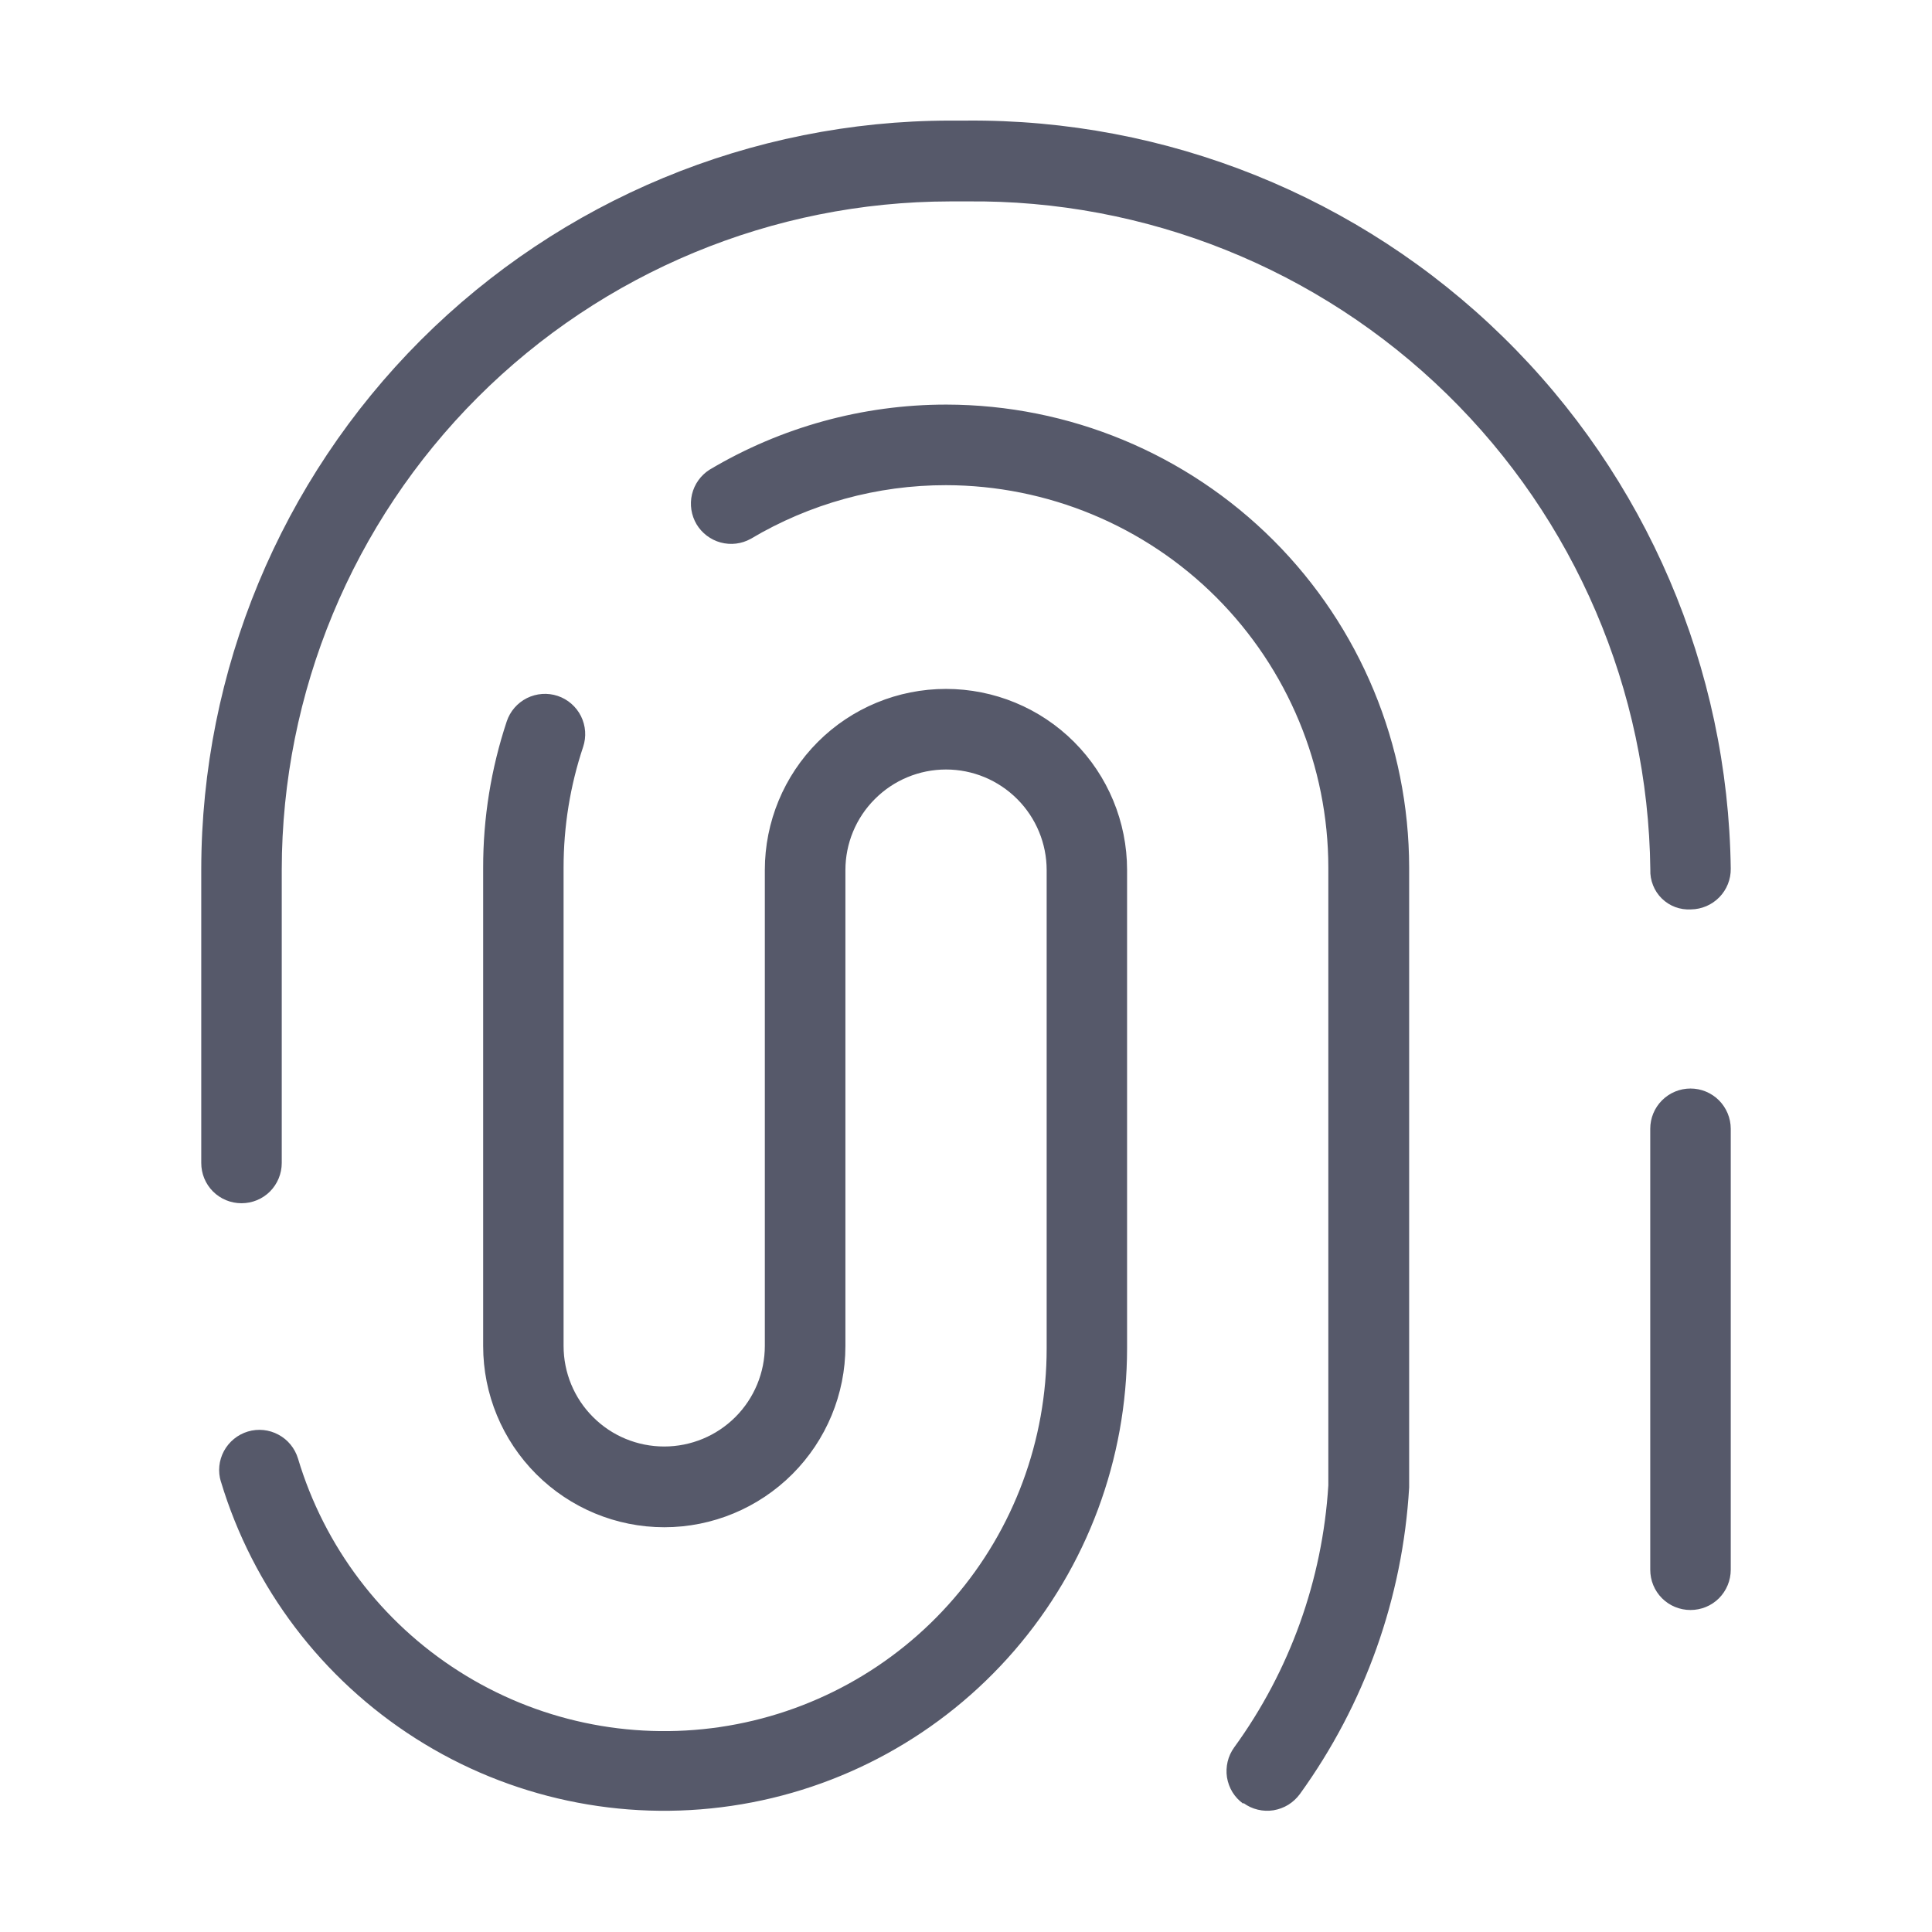 <svg width="24" height="24" viewBox="0 0 24 24" fill="none" xmlns="http://www.w3.org/2000/svg">
<path d="M15.444 22.406C15.39 22.368 15.345 22.319 15.31 22.263C15.276 22.207 15.253 22.145 15.242 22.079C15.232 22.014 15.235 21.948 15.25 21.884C15.265 21.82 15.293 21.76 15.332 21.706C16.023 20.755 16.428 19.626 16.501 18.452V10.777C16.5 9.518 15.999 8.311 15.109 7.42C14.219 6.53 13.011 6.029 11.752 6.027V6.027C10.898 6.026 10.059 6.257 9.325 6.694C9.211 6.757 9.078 6.773 8.952 6.739C8.827 6.705 8.72 6.624 8.653 6.513C8.587 6.401 8.566 6.268 8.596 6.141C8.626 6.015 8.704 5.905 8.814 5.835C9.702 5.306 10.718 5.026 11.752 5.026H11.757C13.281 5.028 14.742 5.635 15.82 6.713C16.897 7.791 17.503 9.252 17.505 10.776V18.477C17.425 19.85 16.953 21.172 16.147 22.287C16.108 22.34 16.059 22.385 16.003 22.42C15.947 22.454 15.885 22.477 15.82 22.488C15.755 22.498 15.689 22.496 15.624 22.48C15.56 22.465 15.5 22.437 15.447 22.398L15.444 22.406ZM2.744 18.406C2.705 18.279 2.719 18.142 2.782 18.025C2.845 17.909 2.952 17.821 3.079 17.783C3.206 17.745 3.343 17.759 3.459 17.822C3.576 17.884 3.663 17.991 3.702 18.119C4.029 19.211 4.739 20.15 5.702 20.762C6.664 21.375 7.815 21.62 8.943 21.454C10.072 21.288 11.104 20.721 11.849 19.857C12.594 18.994 13.003 17.89 13.002 16.749V10.809C13.002 10.478 12.87 10.16 12.636 9.926C12.401 9.691 12.084 9.559 11.752 9.559C11.42 9.559 11.102 9.691 10.868 9.926C10.633 10.16 10.502 10.478 10.502 10.809V16.722C10.502 17.318 10.265 17.89 9.843 18.312C9.421 18.734 8.849 18.972 8.252 18.972C7.655 18.972 7.083 18.734 6.661 18.312C6.239 17.89 6.002 17.318 6.002 16.722V10.78C6.001 10.162 6.1 9.548 6.295 8.961C6.337 8.835 6.427 8.732 6.546 8.672C6.665 8.613 6.802 8.603 6.928 8.645C7.054 8.687 7.158 8.778 7.217 8.896C7.276 9.015 7.286 9.152 7.244 9.278C7.082 9.762 7.001 10.268 7.001 10.778V16.719C7.001 17.051 7.132 17.369 7.367 17.603C7.601 17.838 7.919 17.969 8.251 17.969C8.582 17.969 8.9 17.838 9.135 17.603C9.369 17.369 9.501 17.051 9.501 16.719V10.807C9.501 10.211 9.738 9.638 10.16 9.216C10.582 8.794 11.154 8.558 11.751 8.558C12.348 8.558 12.92 8.794 13.342 9.216C13.764 9.638 14.001 10.211 14.001 10.807V16.747C14 18.127 13.503 19.46 12.601 20.504C11.699 21.548 10.452 22.233 9.087 22.433C7.723 22.634 6.331 22.338 5.167 21.598C4.002 20.858 3.142 19.725 2.744 18.404V18.406ZM20.5 19.5V14.022C20.5 13.89 20.552 13.763 20.646 13.669C20.74 13.575 20.867 13.522 21 13.522C21.133 13.522 21.26 13.575 21.354 13.669C21.447 13.763 21.5 13.89 21.5 14.022V19.5C21.5 19.633 21.447 19.76 21.354 19.854C21.26 19.948 21.133 20 21 20C20.867 20 20.74 19.948 20.646 19.854C20.552 19.76 20.5 19.633 20.5 19.5ZM2.5 14.444V10.798C2.503 8.333 3.484 5.969 5.227 4.225C6.971 2.482 9.334 1.501 11.8 1.498H12C14.491 1.476 16.889 2.441 18.669 4.183C20.45 5.924 21.468 8.301 21.5 10.791C21.502 10.924 21.45 11.052 21.358 11.146C21.265 11.241 21.139 11.295 21.007 11.297C20.94 11.301 20.873 11.291 20.811 11.268C20.749 11.245 20.692 11.209 20.644 11.162C20.596 11.115 20.559 11.059 20.535 10.998C20.51 10.935 20.498 10.869 20.501 10.802C20.475 8.575 19.565 6.45 17.972 4.894C16.379 3.338 14.234 2.477 12.007 2.502H11.8C9.599 2.505 7.49 3.38 5.934 4.936C4.378 6.492 3.502 8.602 3.5 10.802V14.447C3.5 14.58 3.447 14.707 3.354 14.801C3.26 14.895 3.133 14.947 3 14.947C2.867 14.947 2.74 14.895 2.646 14.801C2.552 14.707 2.5 14.58 2.5 14.447V14.444Z" fill="#56596A"/>
</svg>

